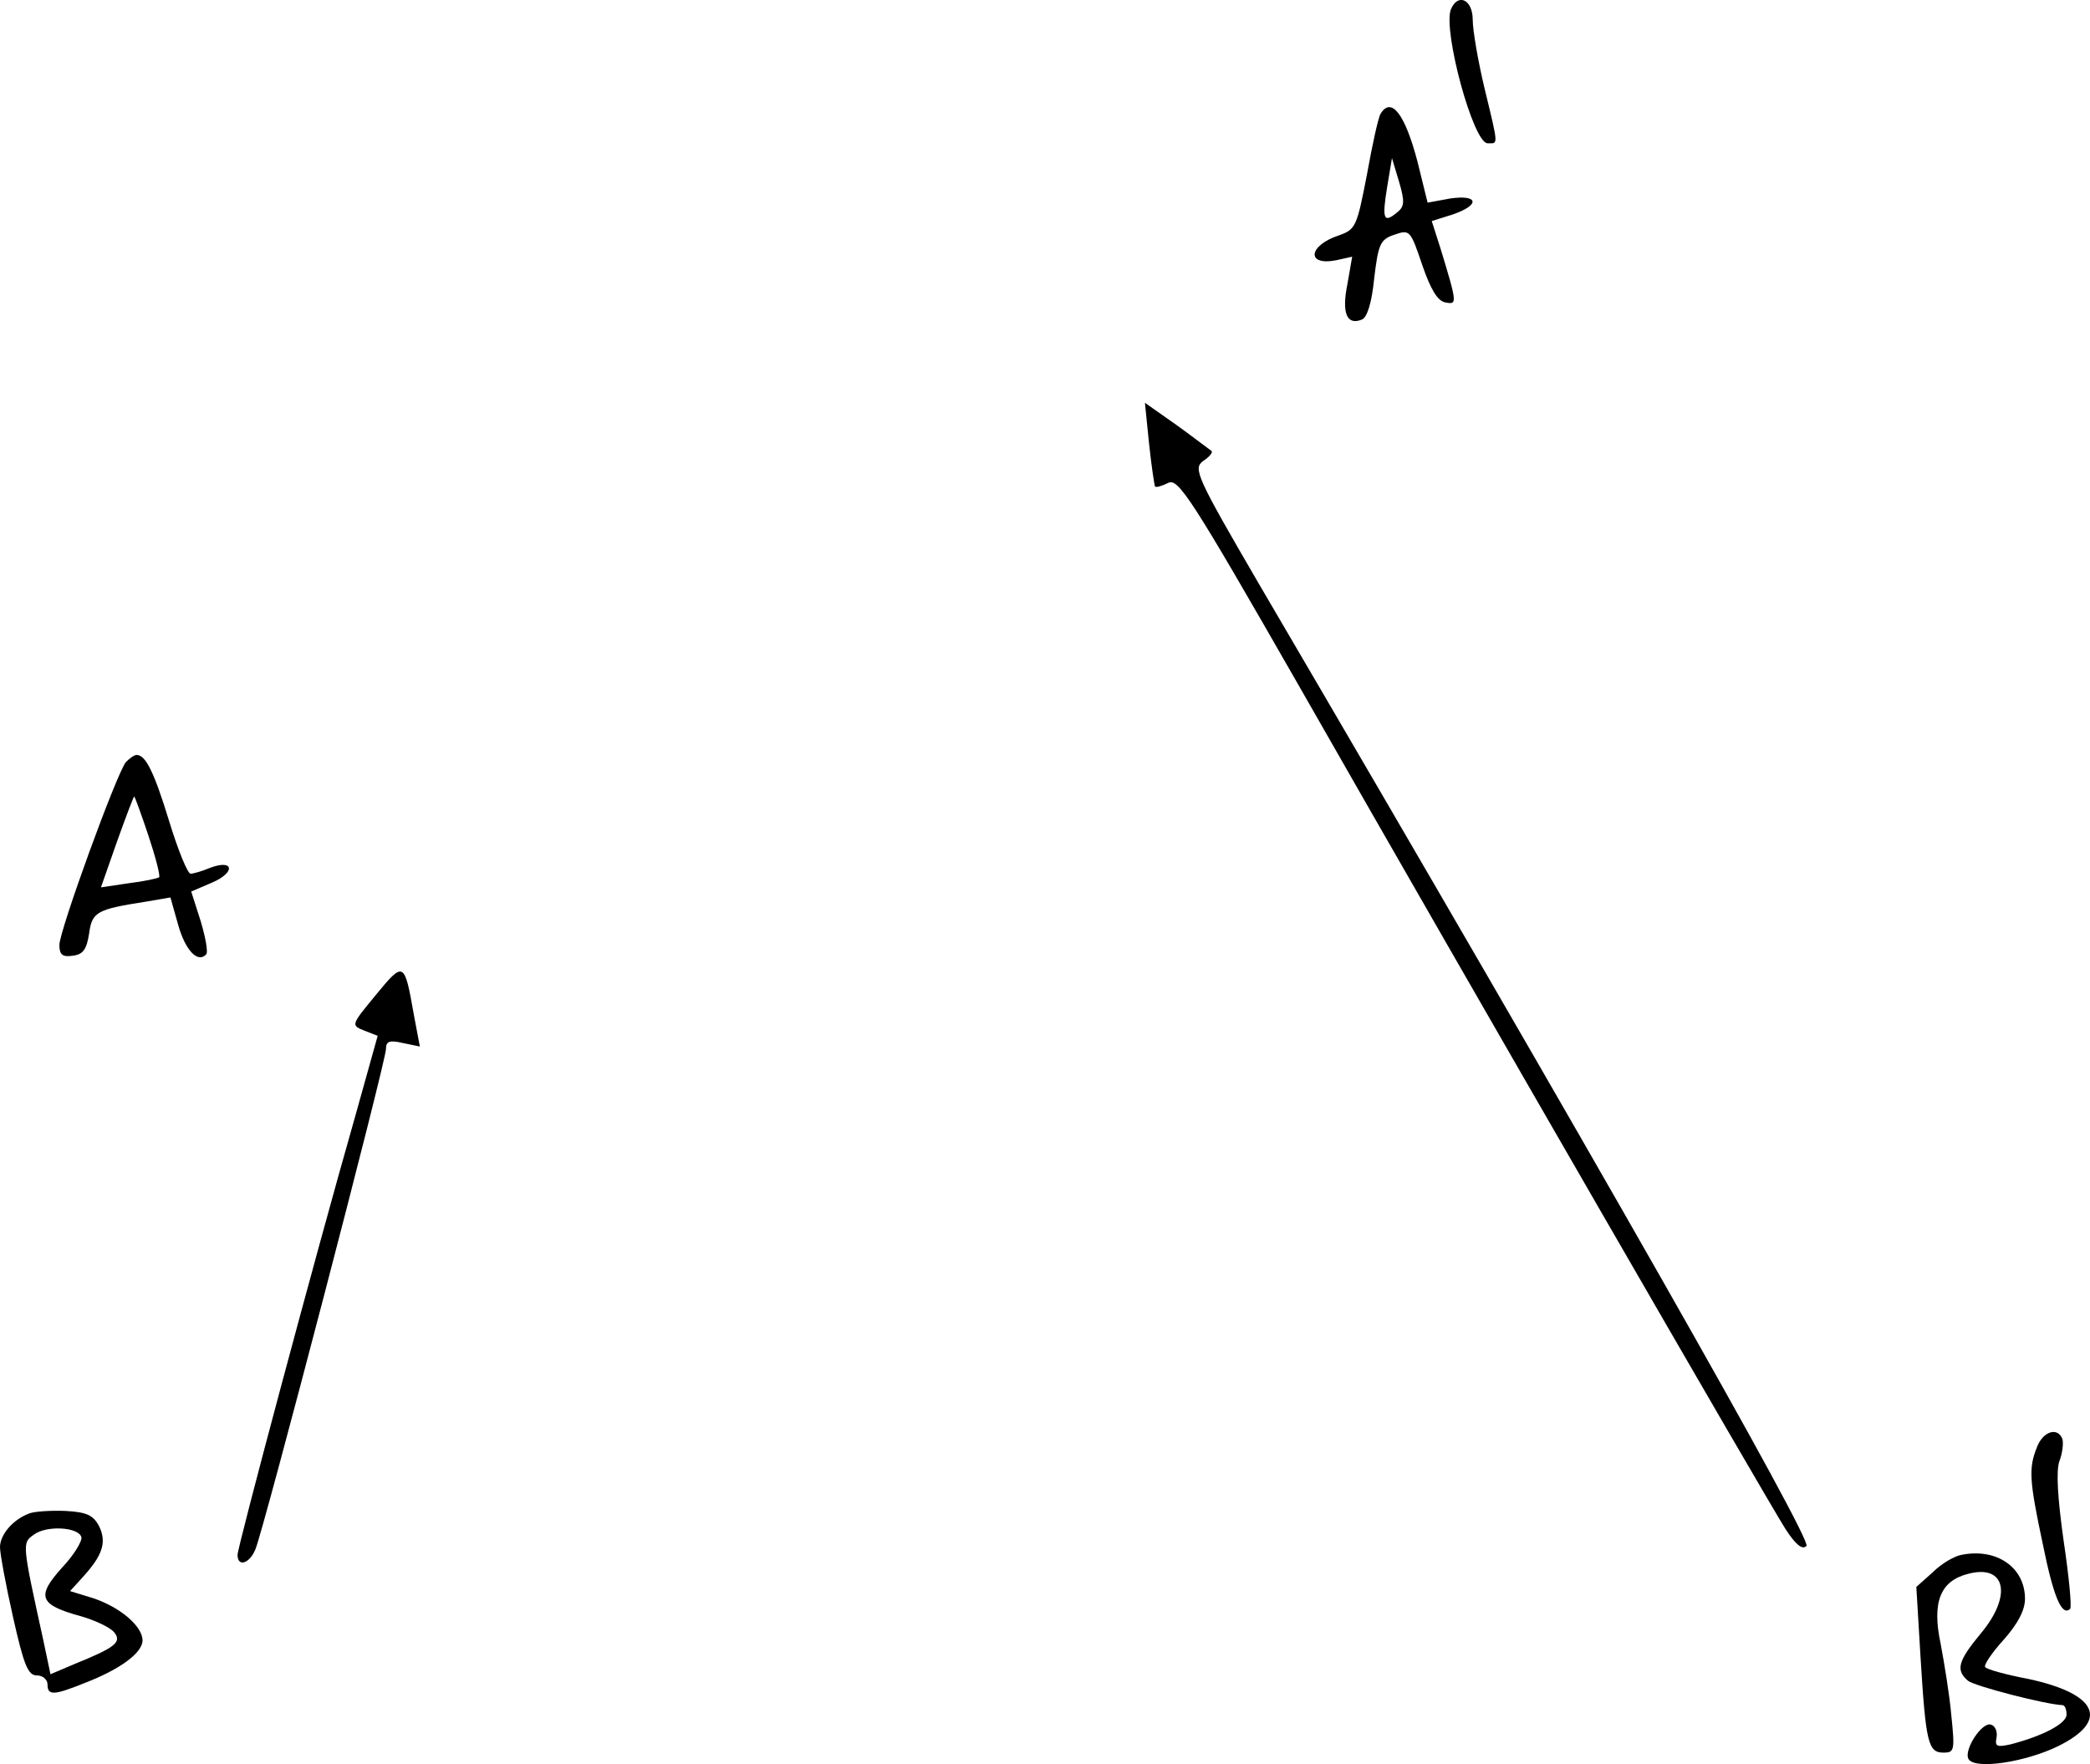<?xml version="1.0" standalone="no"?>
<!DOCTYPE svg PUBLIC "-//W3C//DTD SVG 20010904//EN"
 "http://www.w3.org/TR/2001/REC-SVG-20010904/DTD/svg10.dtd">
<svg version="1.0" xmlns="http://www.w3.org/2000/svg"
 width="351.945pt" height="297.04pt" viewBox="0 0 351.945 297.04"
 preserveAspectRatio="xMidYMid meet">
<g transform="translate(-63,324.125) scale(0.1,-0.1)"
fill="#000000" stroke="none">
<path d="M3073 3225 c-13 -37 38 -225 62 -225 18 0 19 -7 -5 92 -11 46 -20 98
-20 116 0 34 -25 46 -37 17z"/>
<path d="M2955 3050 c-4 -6 -14 -52 -23 -102 -17 -88 -19 -93 -47 -103 -52
-17 -56 -52 -5 -42 l27 6 -8 -46 c-10 -49 -1 -70 24 -60 9 3 17 28 21 69 7 58
10 66 34 74 26 9 27 8 47 -51 14 -41 26 -61 39 -63 20 -4 20 -2 -8 90 l-15 47
35 11 c47 16 44 34 -4 27 l-38 -7 -17 69 c-21 80 -44 110 -62 81z m27 -167
c-22 -18 -25 -11 -16 44 l8 48 12 -40 c10 -34 9 -42 -4 -52z"/>
<path d="M2565 2494 c4 -38 9 -70 10 -72 2 -2 12 1 22 6 17 9 39 -25 220 -341
291 -510 791 -1376 820 -1421 17 -26 28 -35 35 -28 10 10 -360 661 -922 1620
-106 182 -111 194 -94 207 11 7 17 15 14 17 -3 2 -29 22 -58 43 l-54 38 7 -69z"/>
<path d="M842 1958 c-16 -20 -112 -284 -112 -308 0 -16 5 -21 23 -18 17 2 23
11 27 37 5 37 13 41 96 54 l41 7 13 -46 c12 -43 33 -65 47 -50 4 3 -1 29 -9
56 l-16 50 35 15 c40 17 37 40 -3 25 -14 -6 -29 -10 -33 -10 -5 0 -21 39 -36
88 -26 85 -40 112 -55 112 -4 0 -12 -6 -18 -12z m38 -124 c12 -36 20 -67 18
-70 -3 -2 -26 -7 -51 -10 l-47 -7 27 77 c15 42 28 76 29 76 1 0 12 -30 24 -66z"/>
<path d="M1263 1566 c-42 -51 -42 -51 -20 -60 l23 -9 -38 -136 c-68 -238 -198
-725 -198 -738 0 -21 20 -15 30 9 14 33 220 822 220 843 0 13 6 15 28 10 l29
-6 -10 53 c-16 91 -17 91 -64 34z"/>
<path d="M4060 804 c-14 -35 -13 -55 10 -163 18 -89 32 -122 46 -109 3 3 -2
55 -11 115 -10 71 -13 118 -7 134 5 13 7 30 5 37 -8 21 -33 13 -43 -14z"/>
<path d="M680 693 c-28 -10 -50 -36 -50 -57 0 -11 10 -65 22 -118 18 -80 25
-98 40 -98 10 0 18 -7 18 -15 0 -19 10 -19 62 2 60 23 98 51 98 72 0 24 -38
56 -83 71 l-39 12 20 22 c35 38 42 60 29 87 -10 19 -21 24 -57 26 -25 1 -52
-1 -60 -4z m87 -40 c2 -6 -12 -30 -33 -52 -43 -48 -38 -62 31 -81 25 -7 50
-19 57 -27 14 -17 2 -26 -67 -54 l-40 -17 -12 57 c-36 164 -36 164 -16 178 21
16 75 13 80 -4z"/>
<path d="M3933 623 c-12 -2 -34 -15 -48 -29 l-28 -25 7 -117 c9 -147 13 -162
39 -162 18 0 19 4 13 62 -3 35 -12 89 -18 121 -15 70 -1 106 46 118 64 17 75
-37 21 -101 -38 -46 -42 -61 -21 -79 11 -9 131 -40 159 -41 4 0 7 -7 7 -16 0
-15 -40 -36 -94 -50 -23 -5 -27 -4 -24 11 2 10 -2 20 -9 22 -15 6 -47 -43 -38
-58 11 -18 96 -5 151 22 87 43 66 88 -50 113 -37 7 -70 16 -73 20 -3 3 11 24
31 46 24 27 36 50 36 69 0 53 -48 86 -107 74z"/>
</g>
</svg>
